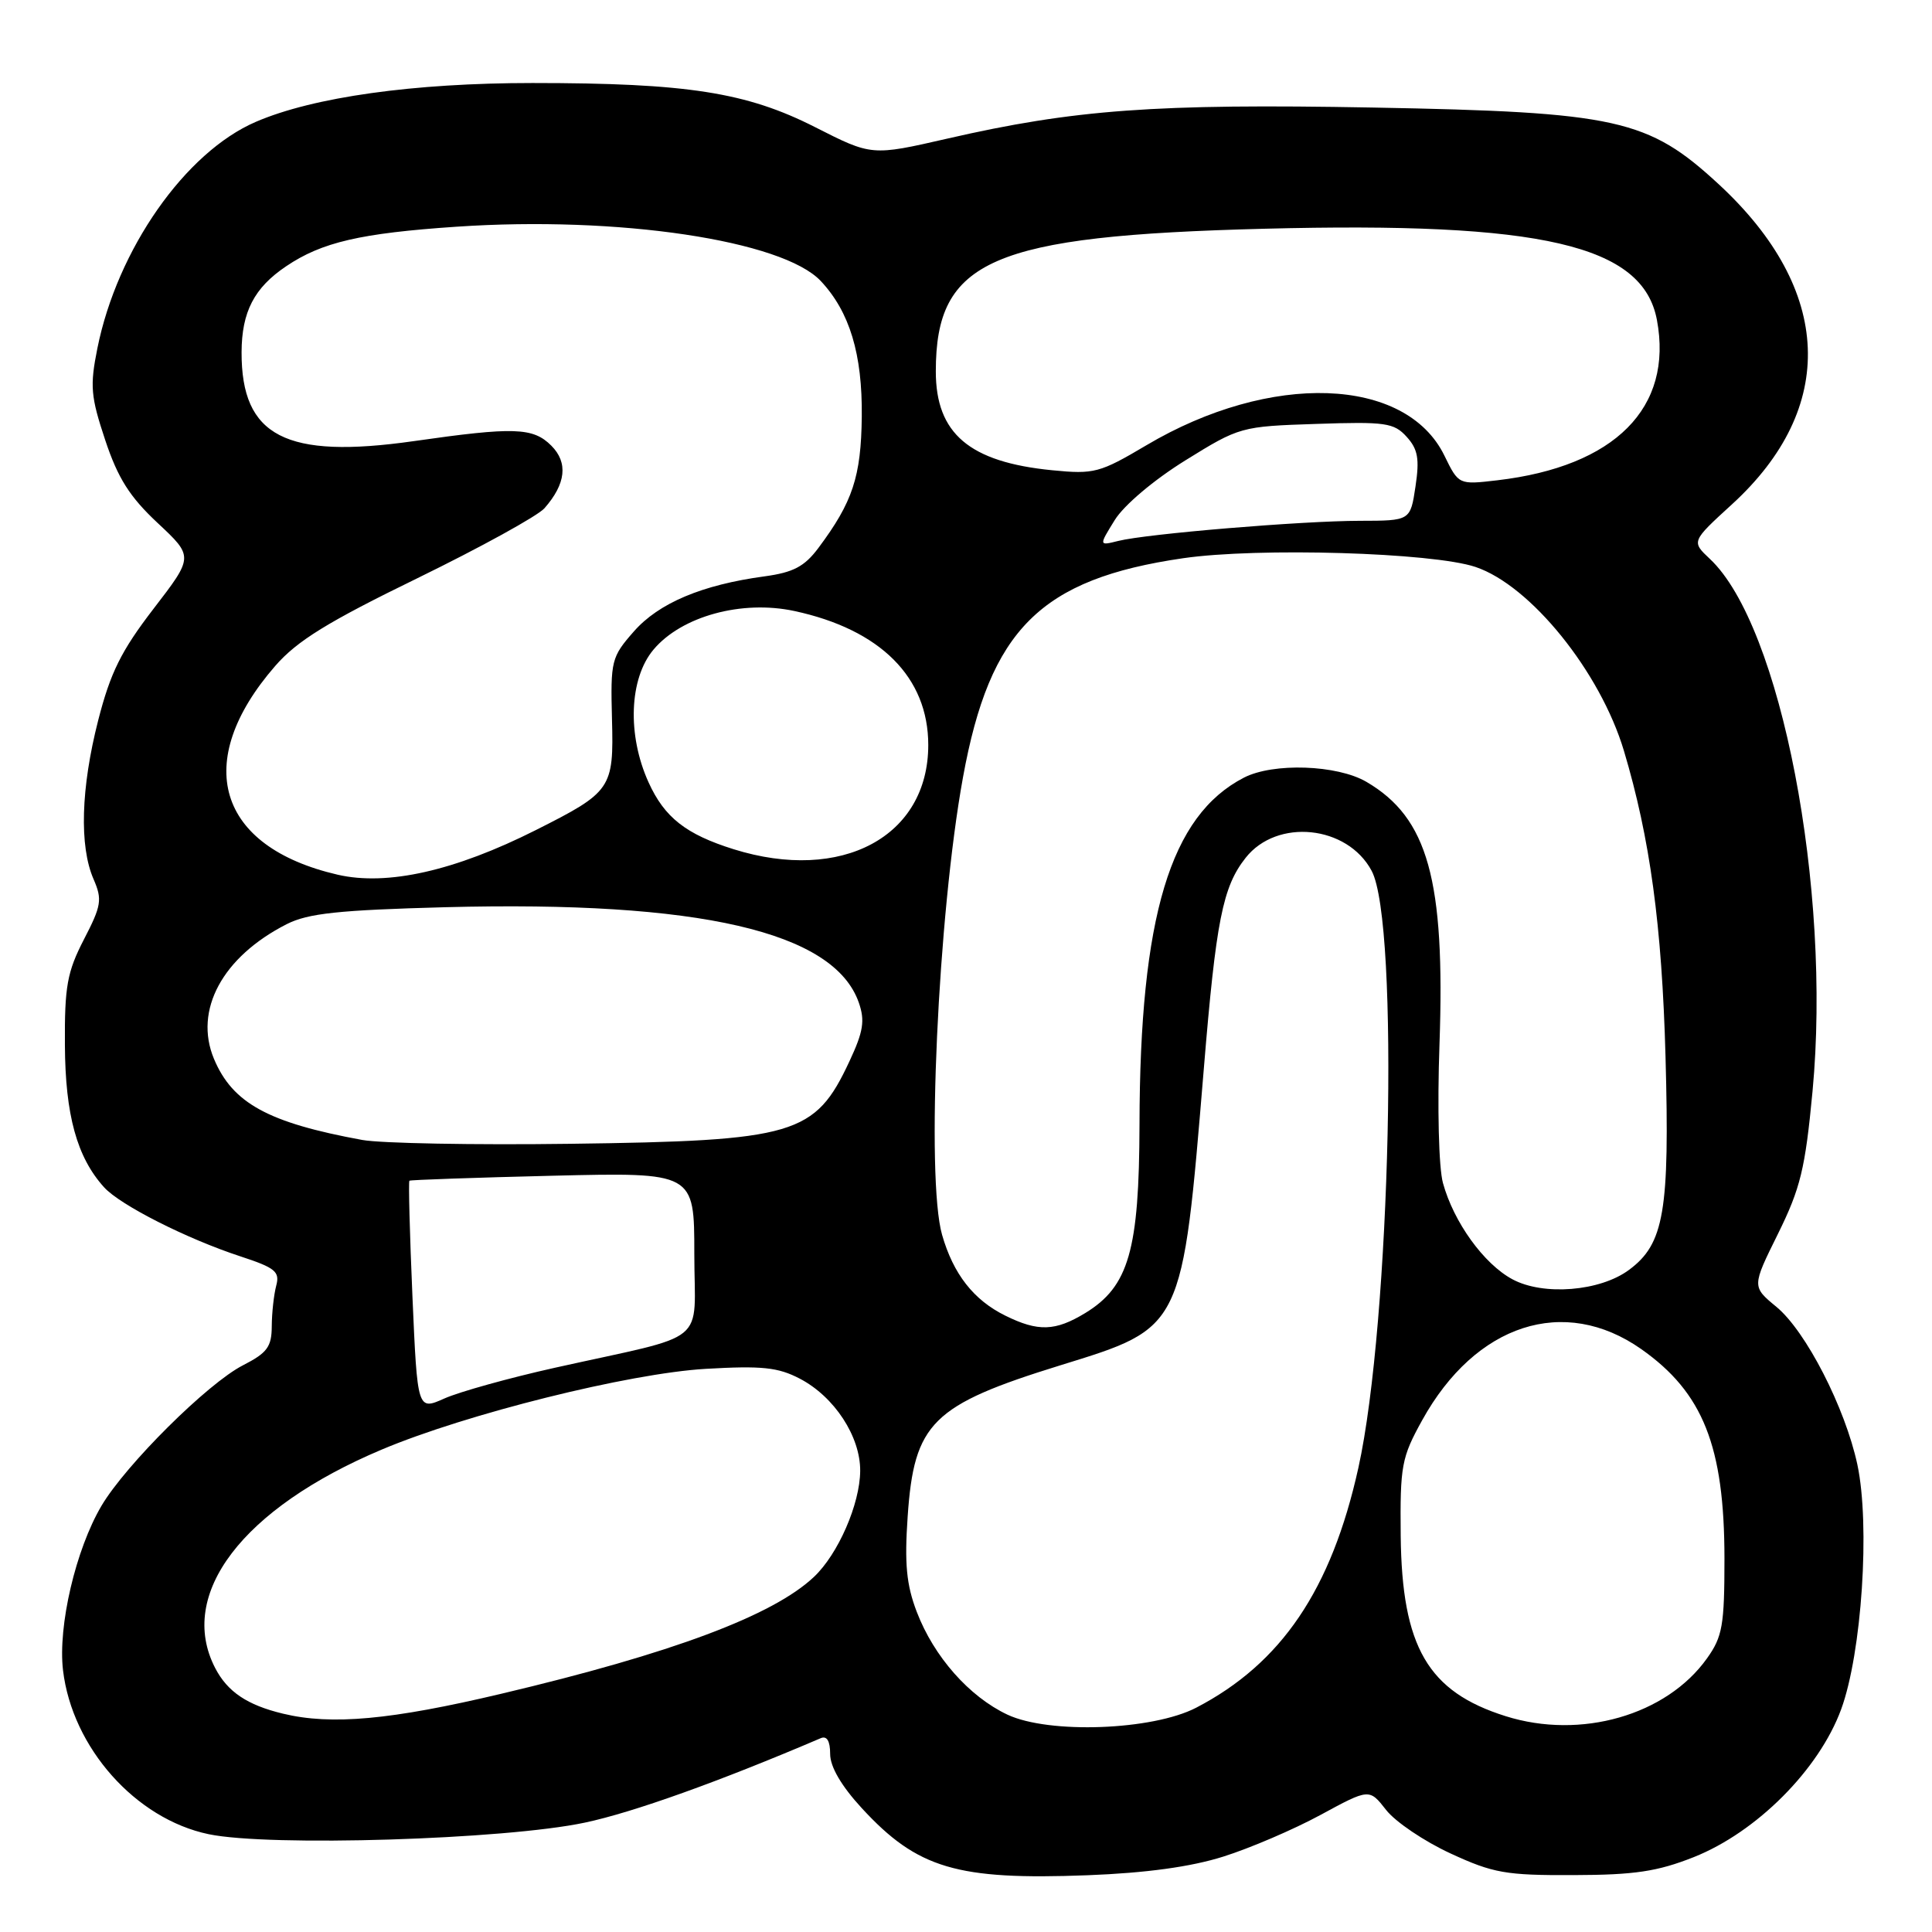 <?xml version="1.0" encoding="UTF-8" standalone="no"?>
<!DOCTYPE svg PUBLIC "-//W3C//DTD SVG 1.1//EN" "http://www.w3.org/Graphics/SVG/1.1/DTD/svg11.dtd" >
<svg xmlns="http://www.w3.org/2000/svg" xmlns:xlink="http://www.w3.org/1999/xlink" version="1.1" viewBox="0 0 256 256">
 <g >
 <path fill="currentColor"
d=" M 162.09 246.01 C 165.62 244.90 171.41 242.42 174.97 240.49 C 181.44 236.98 181.44 236.98 183.67 239.83 C 184.89 241.40 188.73 243.99 192.20 245.59 C 197.85 248.20 199.53 248.50 208.50 248.46 C 216.60 248.44 219.63 247.98 224.43 246.08 C 232.76 242.77 241.02 234.49 243.96 226.50 C 246.70 219.04 247.82 202.07 246.11 194.06 C 244.49 186.52 239.29 176.39 235.39 173.17 C 232.13 170.48 232.13 170.48 235.59 163.49 C 238.57 157.45 239.20 154.88 240.17 144.60 C 242.70 117.76 235.99 82.91 226.58 74.07 C 224.11 71.75 224.11 71.75 229.48 66.84 C 243.49 54.04 242.86 38.42 227.78 24.45 C 218.38 15.76 214.31 14.85 181.89 14.25 C 153.14 13.72 142.32 14.51 125.51 18.37 C 115.51 20.66 115.51 20.66 108.01 16.85 C 98.91 12.23 91.05 11.00 70.56 11.00 C 54.80 11.00 41.52 12.86 33.91 16.14 C 24.55 20.16 15.53 33.05 12.90 46.17 C 11.90 51.14 12.02 52.54 13.94 58.31 C 15.62 63.36 17.18 65.83 20.88 69.29 C 25.66 73.76 25.66 73.76 20.34 80.67 C 16.06 86.24 14.63 89.12 13.01 95.45 C 10.72 104.42 10.49 112.13 12.40 116.50 C 13.57 119.20 13.44 120.00 11.12 124.48 C 8.90 128.79 8.55 130.69 8.60 138.48 C 8.65 147.75 10.19 153.34 13.79 157.32 C 15.91 159.67 24.73 164.14 31.84 166.47 C 36.48 167.99 37.10 168.50 36.60 170.36 C 36.29 171.54 36.02 173.95 36.01 175.73 C 36.00 178.46 35.41 179.26 32.21 180.90 C 27.55 183.27 16.68 194.07 13.45 199.52 C 10.03 205.32 7.66 215.45 8.35 221.32 C 9.57 231.57 17.96 241.02 27.65 243.04 C 35.69 244.72 66.86 243.76 77.48 241.51 C 83.88 240.16 95.27 236.08 108.75 230.32 C 109.57 229.97 110.00 230.69 110.00 232.42 C 110.00 234.11 111.49 236.66 114.20 239.60 C 121.56 247.59 126.80 249.14 144.09 248.48 C 151.86 248.18 157.79 247.37 162.09 246.01 Z  M 133.49 227.20 C 128.42 224.81 123.75 219.52 121.48 213.59 C 120.10 209.99 119.84 207.20 120.27 200.95 C 121.12 188.52 123.49 186.18 140.50 180.91 C 156.82 175.87 156.64 176.23 159.51 141.64 C 161.13 121.97 162.01 117.52 165.05 113.67 C 169.20 108.39 178.53 109.35 181.75 115.39 C 185.45 122.31 184.27 175.18 179.99 194.50 C 176.42 210.62 169.80 220.41 158.50 226.28 C 152.72 229.28 139.01 229.79 133.49 227.20 Z  M 199.50 227.40 C 189.20 224.16 185.76 218.23 185.60 203.50 C 185.51 194.20 185.71 193.13 188.45 188.18 C 195.52 175.41 207.27 171.60 217.47 178.76 C 225.66 184.52 228.49 191.63 228.50 206.50 C 228.50 215.36 228.24 216.87 226.18 219.75 C 220.81 227.28 209.46 230.54 199.50 227.40 Z  M 37.50 227.07 C 32.75 225.93 30.14 224.17 28.51 221.02 C 23.45 211.24 32.10 199.88 50.55 192.09 C 61.77 187.35 83.32 181.98 93.50 181.38 C 100.96 180.95 103.09 181.17 105.98 182.68 C 110.56 185.07 114.01 190.34 113.98 194.90 C 113.95 199.29 111.06 205.92 107.86 208.94 C 102.44 214.07 89.01 219.09 66.43 224.43 C 51.80 227.90 43.90 228.62 37.50 227.07 Z  M 54.65 171.78 C 54.29 163.47 54.11 156.57 54.25 156.45 C 54.39 156.34 62.94 156.04 73.25 155.79 C 92.00 155.34 92.00 155.34 92.00 166.13 C 92.00 178.50 94.32 176.60 73.50 181.24 C 67.45 182.59 60.88 184.42 58.90 185.30 C 55.31 186.90 55.31 186.90 54.65 171.78 Z  M 133.21 174.33 C 129.01 172.26 126.32 168.82 124.83 163.62 C 122.68 156.11 124.28 121.23 127.60 103.00 C 131.17 83.39 137.87 76.72 156.75 73.97 C 166.71 72.52 189.79 73.21 195.50 75.12 C 202.81 77.57 212.04 89.01 215.18 99.49 C 218.64 111.08 220.21 122.60 220.69 140.00 C 221.25 160.49 220.51 164.82 215.86 168.26 C 212.02 171.12 204.50 171.72 200.40 169.51 C 196.62 167.48 192.63 161.96 191.20 156.76 C 190.64 154.75 190.44 146.78 190.74 138.36 C 191.50 116.58 189.21 108.37 181.06 103.60 C 177.18 101.33 168.71 101.04 164.83 103.04 C 155.07 108.07 151.04 121.44 150.99 149.00 C 150.95 165.67 149.57 170.46 143.81 173.98 C 139.83 176.40 137.56 176.48 133.21 174.33 Z  M 48.00 151.05 C 35.54 148.77 30.81 146.18 28.35 140.30 C 25.66 133.85 29.48 126.78 38.00 122.45 C 40.83 121.02 44.86 120.59 59.00 120.21 C 92.69 119.33 110.52 123.44 113.80 132.86 C 114.63 135.25 114.40 136.69 112.55 140.64 C 107.99 150.40 105.39 151.17 75.50 151.56 C 62.85 151.73 50.48 151.50 48.00 151.05 Z  M 44.73 115.90 C 28.76 112.20 25.40 100.97 36.46 88.25 C 39.36 84.91 43.41 82.41 55.34 76.60 C 63.69 72.52 71.25 68.36 72.14 67.35 C 74.99 64.11 75.30 61.30 73.05 59.05 C 70.63 56.63 68.11 56.55 54.84 58.45 C 37.87 60.87 31.98 57.84 32.01 46.68 C 32.03 41.32 33.68 38.13 37.92 35.28 C 42.64 32.09 47.78 30.90 60.50 30.04 C 81.89 28.59 103.69 31.84 108.76 37.24 C 112.58 41.31 114.28 46.92 114.19 55.20 C 114.10 63.16 112.99 66.52 108.44 72.61 C 106.60 75.07 105.12 75.85 101.31 76.37 C 93.02 77.49 87.29 79.91 83.99 83.67 C 81.01 87.06 80.89 87.54 81.09 95.27 C 81.34 104.50 81.03 104.94 71.00 109.99 C 60.26 115.40 51.30 117.42 44.73 115.90 Z  M 97.22 112.53 C 90.89 110.55 88.05 108.32 85.94 103.67 C 83.09 97.40 83.37 89.91 86.59 86.08 C 90.31 81.65 98.29 79.47 105.25 80.96 C 116.66 83.41 123.00 89.75 123.00 98.72 C 123.00 110.86 111.53 117.00 97.22 112.53 Z  M 147.71 68.91 C 148.93 66.94 152.88 63.60 157.07 61.00 C 164.25 56.55 164.43 56.50 174.43 56.17 C 183.58 55.86 184.71 56.02 186.39 57.88 C 187.88 59.52 188.11 60.80 187.56 64.46 C 186.88 69.00 186.88 69.00 180.19 69.01 C 172.48 69.02 151.93 70.73 148.16 71.68 C 145.60 72.32 145.60 72.32 147.71 68.91 Z  M 191.39 60.37 C 186.27 49.88 168.34 49.26 151.92 58.99 C 145.72 62.66 144.99 62.86 139.42 62.31 C 128.44 61.23 124.00 57.45 124.00 49.21 C 124.00 34.44 131.36 31.24 167.50 30.31 C 204.31 29.36 217.68 32.46 219.55 42.39 C 221.73 54.03 213.99 61.81 198.41 63.64 C 193.28 64.24 193.28 64.24 191.39 60.37 Z "/>
</g>
</svg>